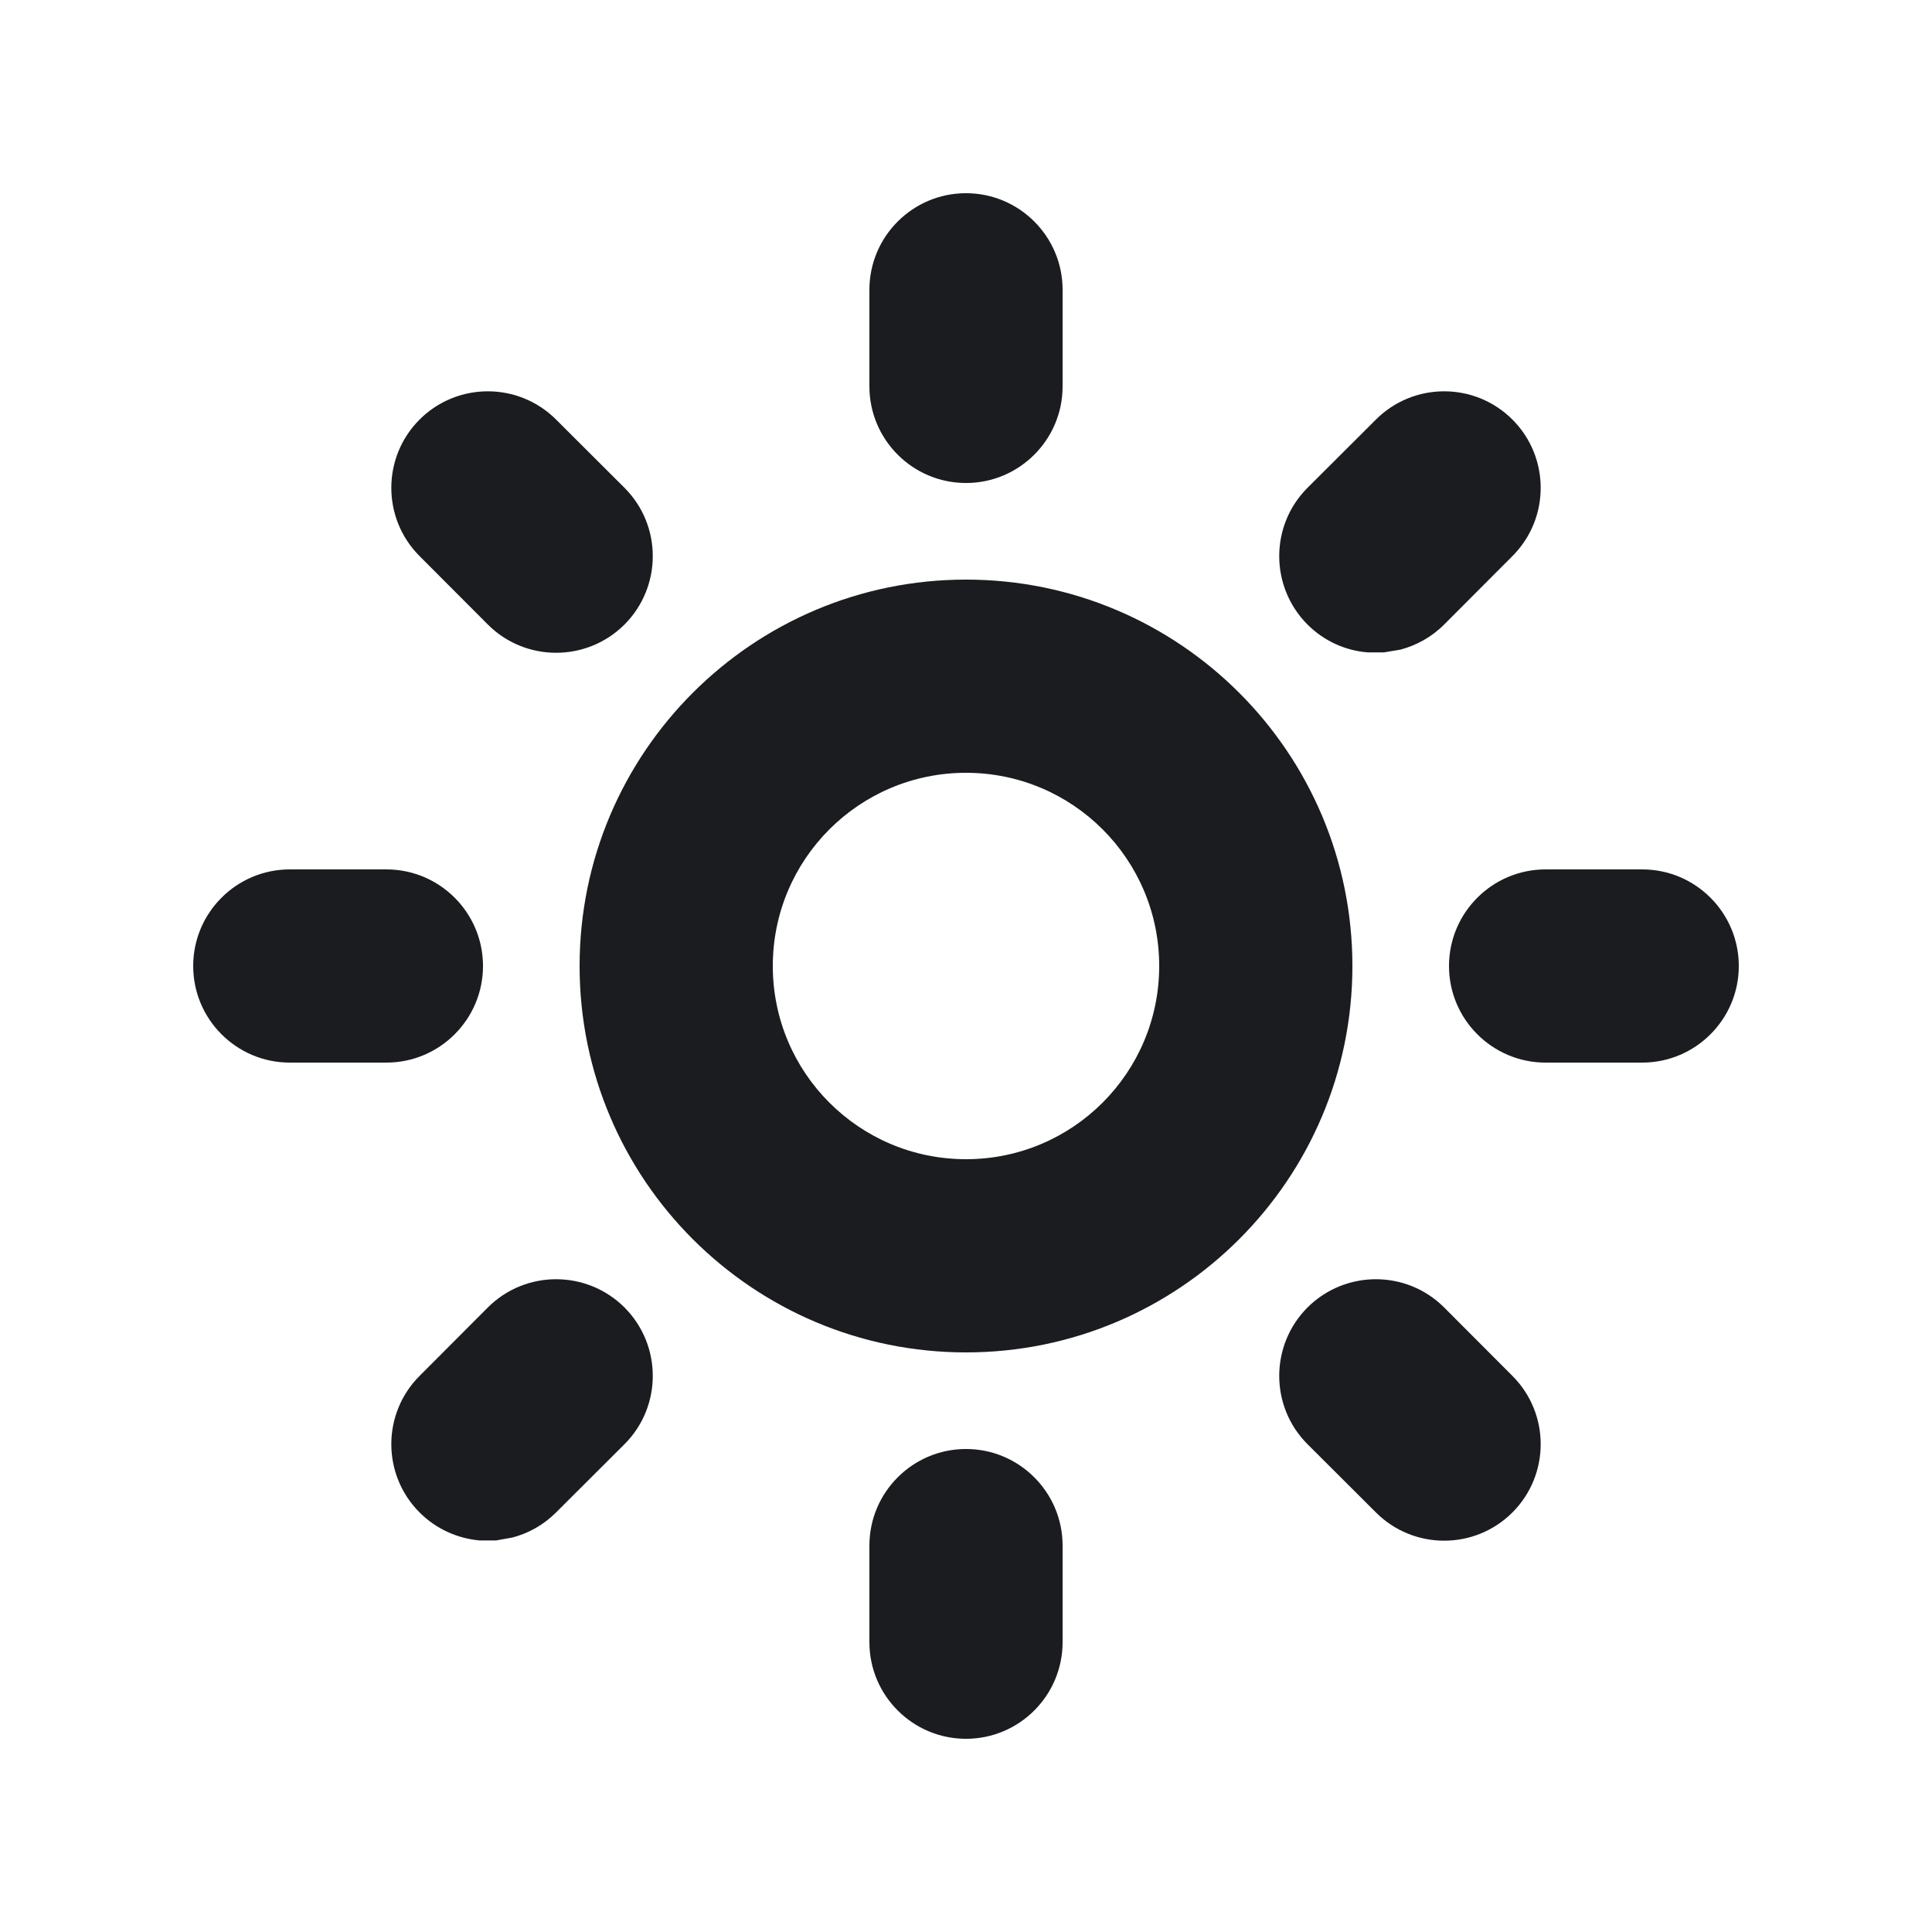 <svg width="12" height="12" viewBox="0 0 12 12" fill="none" xmlns="http://www.w3.org/2000/svg">
<g clip-path="url(#clip0_232_217)">
<path fill-rule="evenodd" clip-rule="evenodd" d="M6 9C6.331 9 6.6 9.269 6.6 9.6V10.2C6.6 10.531 6.331 10.8 6 10.8C5.669 10.8 5.4 10.531 5.4 10.2V9.6C5.4 9.269 5.669 9 6 9ZM8.97 8.121L9.394 8.546C9.628 8.78 9.628 9.16 9.394 9.394C9.16 9.628 8.78 9.628 8.546 9.394L8.121 8.97C7.887 8.736 7.887 8.356 8.121 8.121C8.356 7.887 8.736 7.887 8.97 8.121ZM3.879 8.121C4.113 8.356 4.113 8.736 3.879 8.97L3.454 9.394C3.376 9.472 3.282 9.524 3.182 9.55L3.081 9.568H2.979C2.843 9.556 2.71 9.498 2.606 9.394C2.372 9.16 2.372 8.78 2.606 8.546L3.03 8.121C3.264 7.887 3.644 7.887 3.879 8.121ZM6 3.6C7.325 3.6 8.4 4.675 8.4 6C8.4 7.325 7.325 8.4 6 8.4C4.675 8.4 3.6 7.325 3.6 6C3.6 4.675 4.675 3.6 6 3.6ZM6 4.8C5.337 4.8 4.8 5.337 4.8 6C4.8 6.663 5.337 7.2 6 7.2C6.663 7.2 7.2 6.663 7.2 6C7.2 5.337 6.663 4.8 6 4.8ZM10.2 5.4C10.531 5.4 10.8 5.669 10.8 6C10.8 6.331 10.531 6.6 10.2 6.6H9.6C9.269 6.6 9 6.331 9 6C9 5.669 9.269 5.4 9.6 5.4H10.2ZM2.4 5.4C2.731 5.4 3 5.669 3 6C3 6.331 2.731 6.6 2.4 6.6H1.8C1.469 6.6 1.2 6.331 1.2 6C1.2 5.669 1.469 5.4 1.8 5.4H2.4ZM3.454 2.606L3.879 3.03C4.113 3.264 4.113 3.644 3.879 3.879C3.644 4.113 3.264 4.113 3.03 3.879L2.606 3.454C2.372 3.22 2.372 2.84 2.606 2.606C2.84 2.372 3.22 2.372 3.454 2.606ZM9.394 2.606C9.628 2.84 9.628 3.22 9.394 3.454L8.97 3.879C8.892 3.957 8.797 4.009 8.698 4.035L8.597 4.052H8.494C8.358 4.041 8.225 3.983 8.121 3.879C7.887 3.644 7.887 3.264 8.121 3.03L8.546 2.606C8.78 2.372 9.16 2.372 9.394 2.606ZM6 1.2C6.331 1.2 6.6 1.469 6.6 1.8V2.4C6.6 2.731 6.331 3 6 3C5.669 3 5.4 2.731 5.4 2.4V1.8C5.4 1.469 5.669 1.2 6 1.2Z" fill="#1A1C1F"/>
</g>
<defs>
<clipPath id="clip0_232_217">
<rect width="12" height="12" fill="white"/>
</clipPath>
</defs>
</svg>
